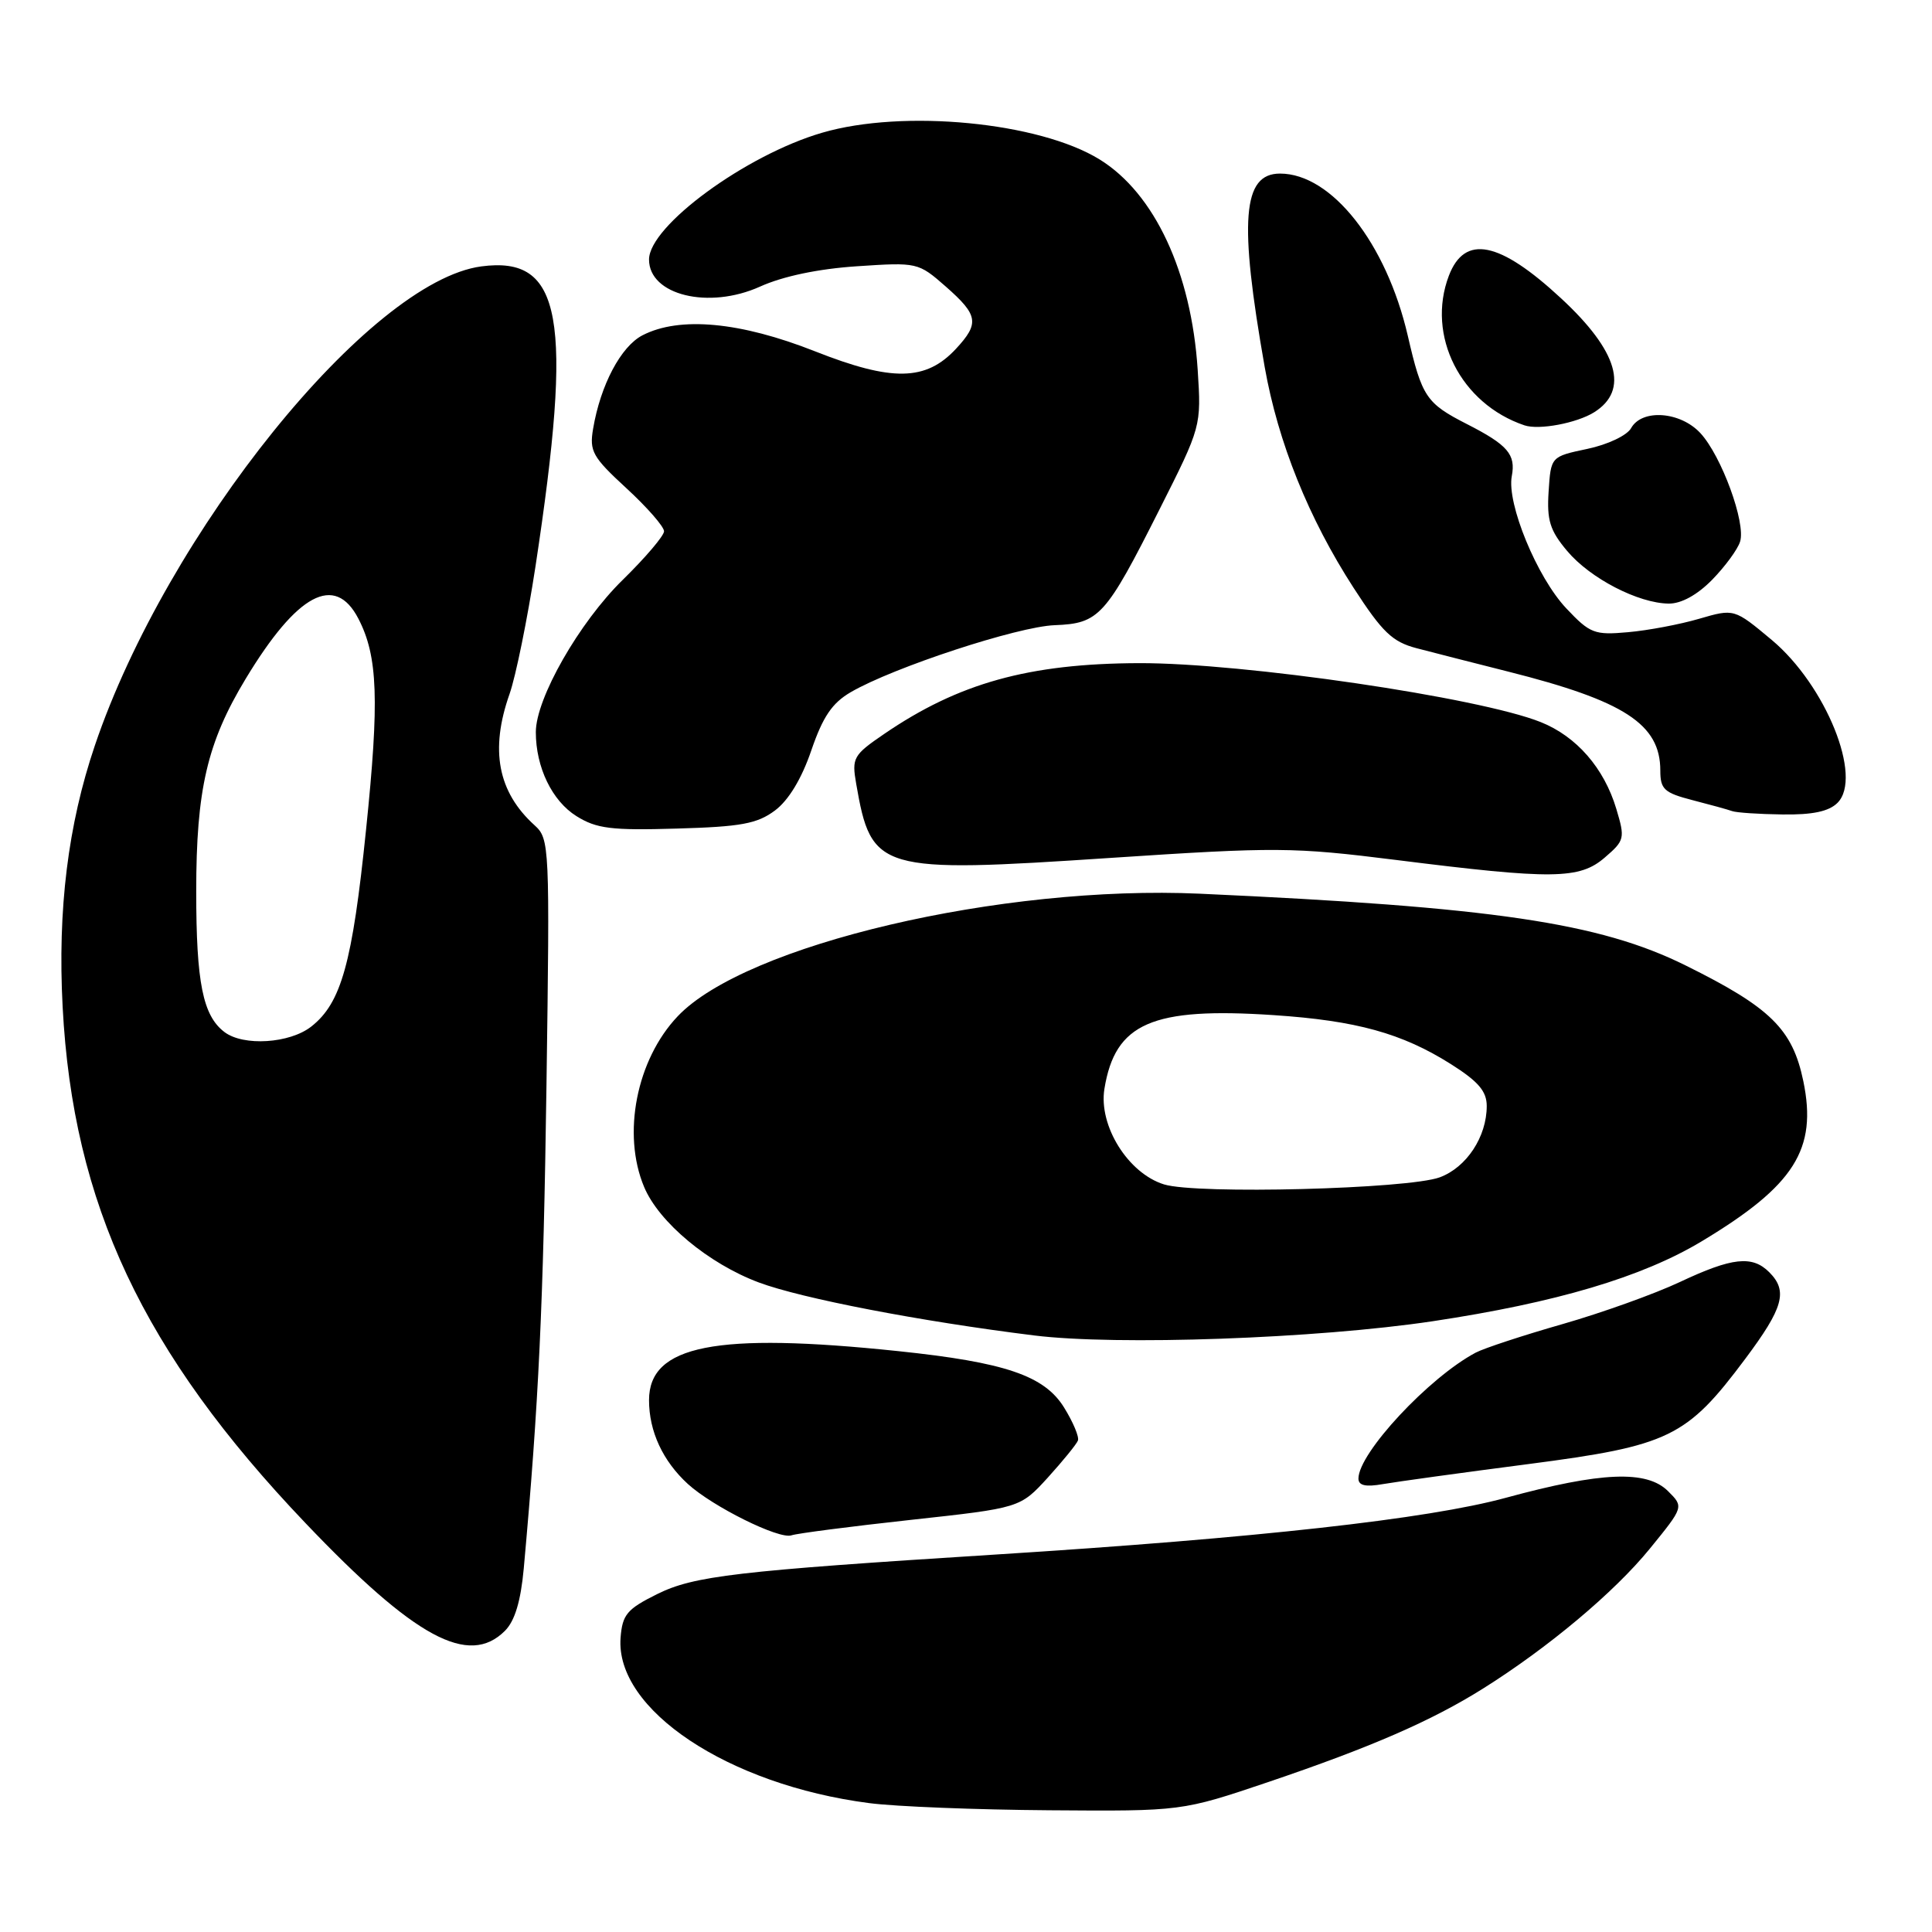 <?xml version="1.0" encoding="UTF-8" standalone="no"?>
<!DOCTYPE svg PUBLIC "-//W3C//DTD SVG 1.1//EN" "http://www.w3.org/Graphics/SVG/1.1/DTD/svg11.dtd" >
<svg xmlns="http://www.w3.org/2000/svg" xmlns:xlink="http://www.w3.org/1999/xlink" version="1.1" viewBox="0 0 256 256">
 <g >
 <path fill="currentColor"
d=" M 168.05 236.13 C 181.63 231.53 189.68 228.03 196.50 223.75 C 205.14 218.33 213.92 210.97 218.60 205.22 C 223.12 199.67 223.12 199.67 221.03 197.59 C 218.21 194.77 212.17 195.02 199.51 198.47 C 189.21 201.28 166.52 203.80 132.00 205.98 C 97.51 208.16 91.95 208.81 87.07 211.23 C 83.08 213.21 82.47 213.94 82.23 217.00 C 81.49 226.52 96.48 236.50 115.16 238.92 C 118.65 239.38 129.40 239.80 139.05 239.87 C 156.59 240.00 156.59 240.00 168.05 236.13 Z  M 66.91 216.09 C 68.22 214.78 69.00 212.17 69.40 207.84 C 71.39 185.85 72.00 172.91 72.41 143.85 C 72.86 111.96 72.82 111.15 70.83 109.35 C 65.96 104.94 64.90 99.37 67.52 91.95 C 68.35 89.59 69.89 82.00 70.95 75.08 C 75.97 42.04 74.50 33.87 63.77 35.30 C 48.95 37.29 22.13 70.54 12.57 98.78 C 9.01 109.28 7.62 120.52 8.30 133.42 C 9.67 159.53 18.92 179.21 40.47 201.81 C 54.98 217.04 62.11 220.89 66.91 216.09 Z  M 120.70 201.39 C 135.17 199.81 135.17 199.81 138.84 195.79 C 140.85 193.57 142.65 191.36 142.83 190.88 C 143.02 190.40 142.19 188.43 141.00 186.51 C 138.39 182.28 133.18 180.51 119.00 179.03 C 94.84 176.50 86.00 178.25 86.00 185.53 C 86.00 189.67 87.83 193.60 91.15 196.64 C 94.46 199.65 103.23 204.00 104.87 203.44 C 105.62 203.18 112.74 202.26 120.70 201.39 Z  M 202.50 194.00 C 221.18 191.57 223.48 190.46 231.25 180.06 C 236.32 173.28 236.93 171.07 234.43 168.57 C 232.18 166.32 229.52 166.61 222.60 169.87 C 219.24 171.45 212.24 173.96 207.04 175.45 C 201.83 176.94 196.66 178.64 195.54 179.23 C 189.35 182.51 180.00 192.54 180.00 195.92 C 180.00 196.84 180.95 197.06 183.25 196.65 C 185.04 196.34 193.70 195.14 202.50 194.00 Z  M 189.84 175.07 C 206.19 172.61 217.59 169.23 225.50 164.47 C 237.78 157.09 240.82 152.28 238.95 143.26 C 237.52 136.36 234.61 133.50 223.34 127.92 C 211.92 122.26 197.81 120.18 159.00 118.42 C 132.69 117.23 98.79 125.18 89.80 134.66 C 84.34 140.41 82.40 150.25 85.35 157.28 C 87.31 161.96 93.88 167.44 100.54 169.93 C 106.21 172.05 121.92 175.08 137.00 176.95 C 147.96 178.32 174.50 177.37 189.84 175.07 Z  M 212.64 113.63 C 215.28 111.36 215.34 111.09 214.17 107.18 C 212.55 101.77 208.89 97.57 204.15 95.68 C 195.97 92.41 164.75 87.83 150.93 87.87 C 136.33 87.92 127.02 90.51 117.16 97.25 C 113.06 100.05 112.85 100.42 113.45 103.86 C 115.46 115.44 116.40 115.72 147.11 113.68 C 169.15 112.22 171.33 112.24 185.00 113.95 C 205.76 116.56 209.29 116.52 212.64 113.63 Z  M 102.68 107.40 C 104.49 106.05 106.22 103.19 107.50 99.44 C 109.03 94.97 110.26 93.15 112.74 91.71 C 118.38 88.43 134.86 83.02 139.75 82.84 C 145.65 82.61 146.49 81.68 153.64 67.50 C 159.18 56.51 159.18 56.49 158.70 49.00 C 157.86 36.07 152.99 25.63 145.71 21.13 C 137.70 16.18 119.69 14.44 108.93 17.59 C 98.84 20.53 86.00 29.94 86.00 34.39 C 86.00 39.11 93.91 41.04 100.70 37.98 C 103.75 36.60 108.44 35.62 113.57 35.28 C 121.56 34.75 121.67 34.77 125.32 37.97 C 129.63 41.76 129.80 42.84 126.68 46.21 C 122.69 50.51 118.22 50.59 107.99 46.55 C 98.09 42.64 90.05 41.89 85.13 44.43 C 82.27 45.91 79.57 51.01 78.59 56.81 C 78.08 59.79 78.51 60.56 83.01 64.70 C 85.76 67.23 87.99 69.79 87.99 70.40 C 87.98 71.00 85.52 73.89 82.53 76.82 C 76.75 82.47 71.00 92.54 71.00 97.01 C 71.00 101.67 73.15 106.12 76.38 108.14 C 79.04 109.80 80.99 110.05 89.68 109.79 C 98.18 109.55 100.33 109.15 102.68 107.40 Z  M 243.48 106.38 C 246.86 103.00 241.93 90.80 234.77 84.80 C 229.79 80.64 229.79 80.64 225.15 81.99 C 222.59 82.74 218.35 83.54 215.71 83.77 C 211.27 84.17 210.68 83.94 207.54 80.61 C 203.66 76.50 199.63 66.71 200.32 63.09 C 200.87 60.21 199.78 58.95 194.37 56.19 C 188.98 53.44 188.41 52.59 186.54 44.49 C 183.70 32.22 176.44 23.00 169.61 23.00 C 164.64 23.00 164.15 29.21 167.58 48.64 C 169.35 58.62 173.40 68.68 179.37 77.91 C 183.17 83.78 184.50 85.05 187.70 85.89 C 189.79 86.44 195.25 87.83 199.84 88.99 C 215.25 92.87 220.00 95.96 220.00 102.10 C 220.00 104.58 220.51 105.05 224.25 106.02 C 226.59 106.62 228.95 107.27 229.50 107.47 C 230.05 107.68 233.06 107.88 236.18 107.92 C 240.17 107.98 242.34 107.52 243.48 106.38 Z  M 226.87 76.82 C 228.58 75.07 230.25 72.80 230.57 71.77 C 231.36 69.30 228.10 60.40 225.31 57.39 C 222.65 54.52 217.57 54.15 216.13 56.73 C 215.59 57.70 213.04 58.91 210.33 59.48 C 205.50 60.50 205.50 60.50 205.20 65.12 C 204.95 68.94 205.37 70.29 207.66 73.01 C 210.72 76.65 217.09 79.94 221.13 79.98 C 222.79 79.99 224.91 78.82 226.87 76.82 Z  M 211.23 54.63 C 215.91 51.70 214.40 46.51 206.84 39.52 C 198.68 31.95 194.08 31.03 191.98 36.54 C 188.97 44.47 193.54 53.51 202.00 56.36 C 203.93 57.01 208.92 56.07 211.23 54.63 Z  M 29.74 136.75 C 26.88 134.58 26.00 130.21 26.00 118.12 C 26.00 104.63 27.45 98.39 32.55 89.95 C 39.38 78.64 44.38 75.97 47.49 81.98 C 50.07 86.96 50.28 92.76 48.50 109.97 C 46.69 127.63 45.22 132.90 41.25 136.02 C 38.39 138.27 32.25 138.66 29.74 136.75 Z  M 154.24 156.94 C 149.48 155.47 145.55 149.17 146.34 144.28 C 147.76 135.56 152.65 133.43 168.78 134.51 C 179.73 135.24 185.77 136.91 192.25 141.00 C 195.89 143.30 197.00 144.60 197.00 146.55 C 197.00 150.63 194.33 154.68 190.78 156.00 C 186.58 157.55 158.57 158.28 154.24 156.94 Z "/>
</g>
</svg>